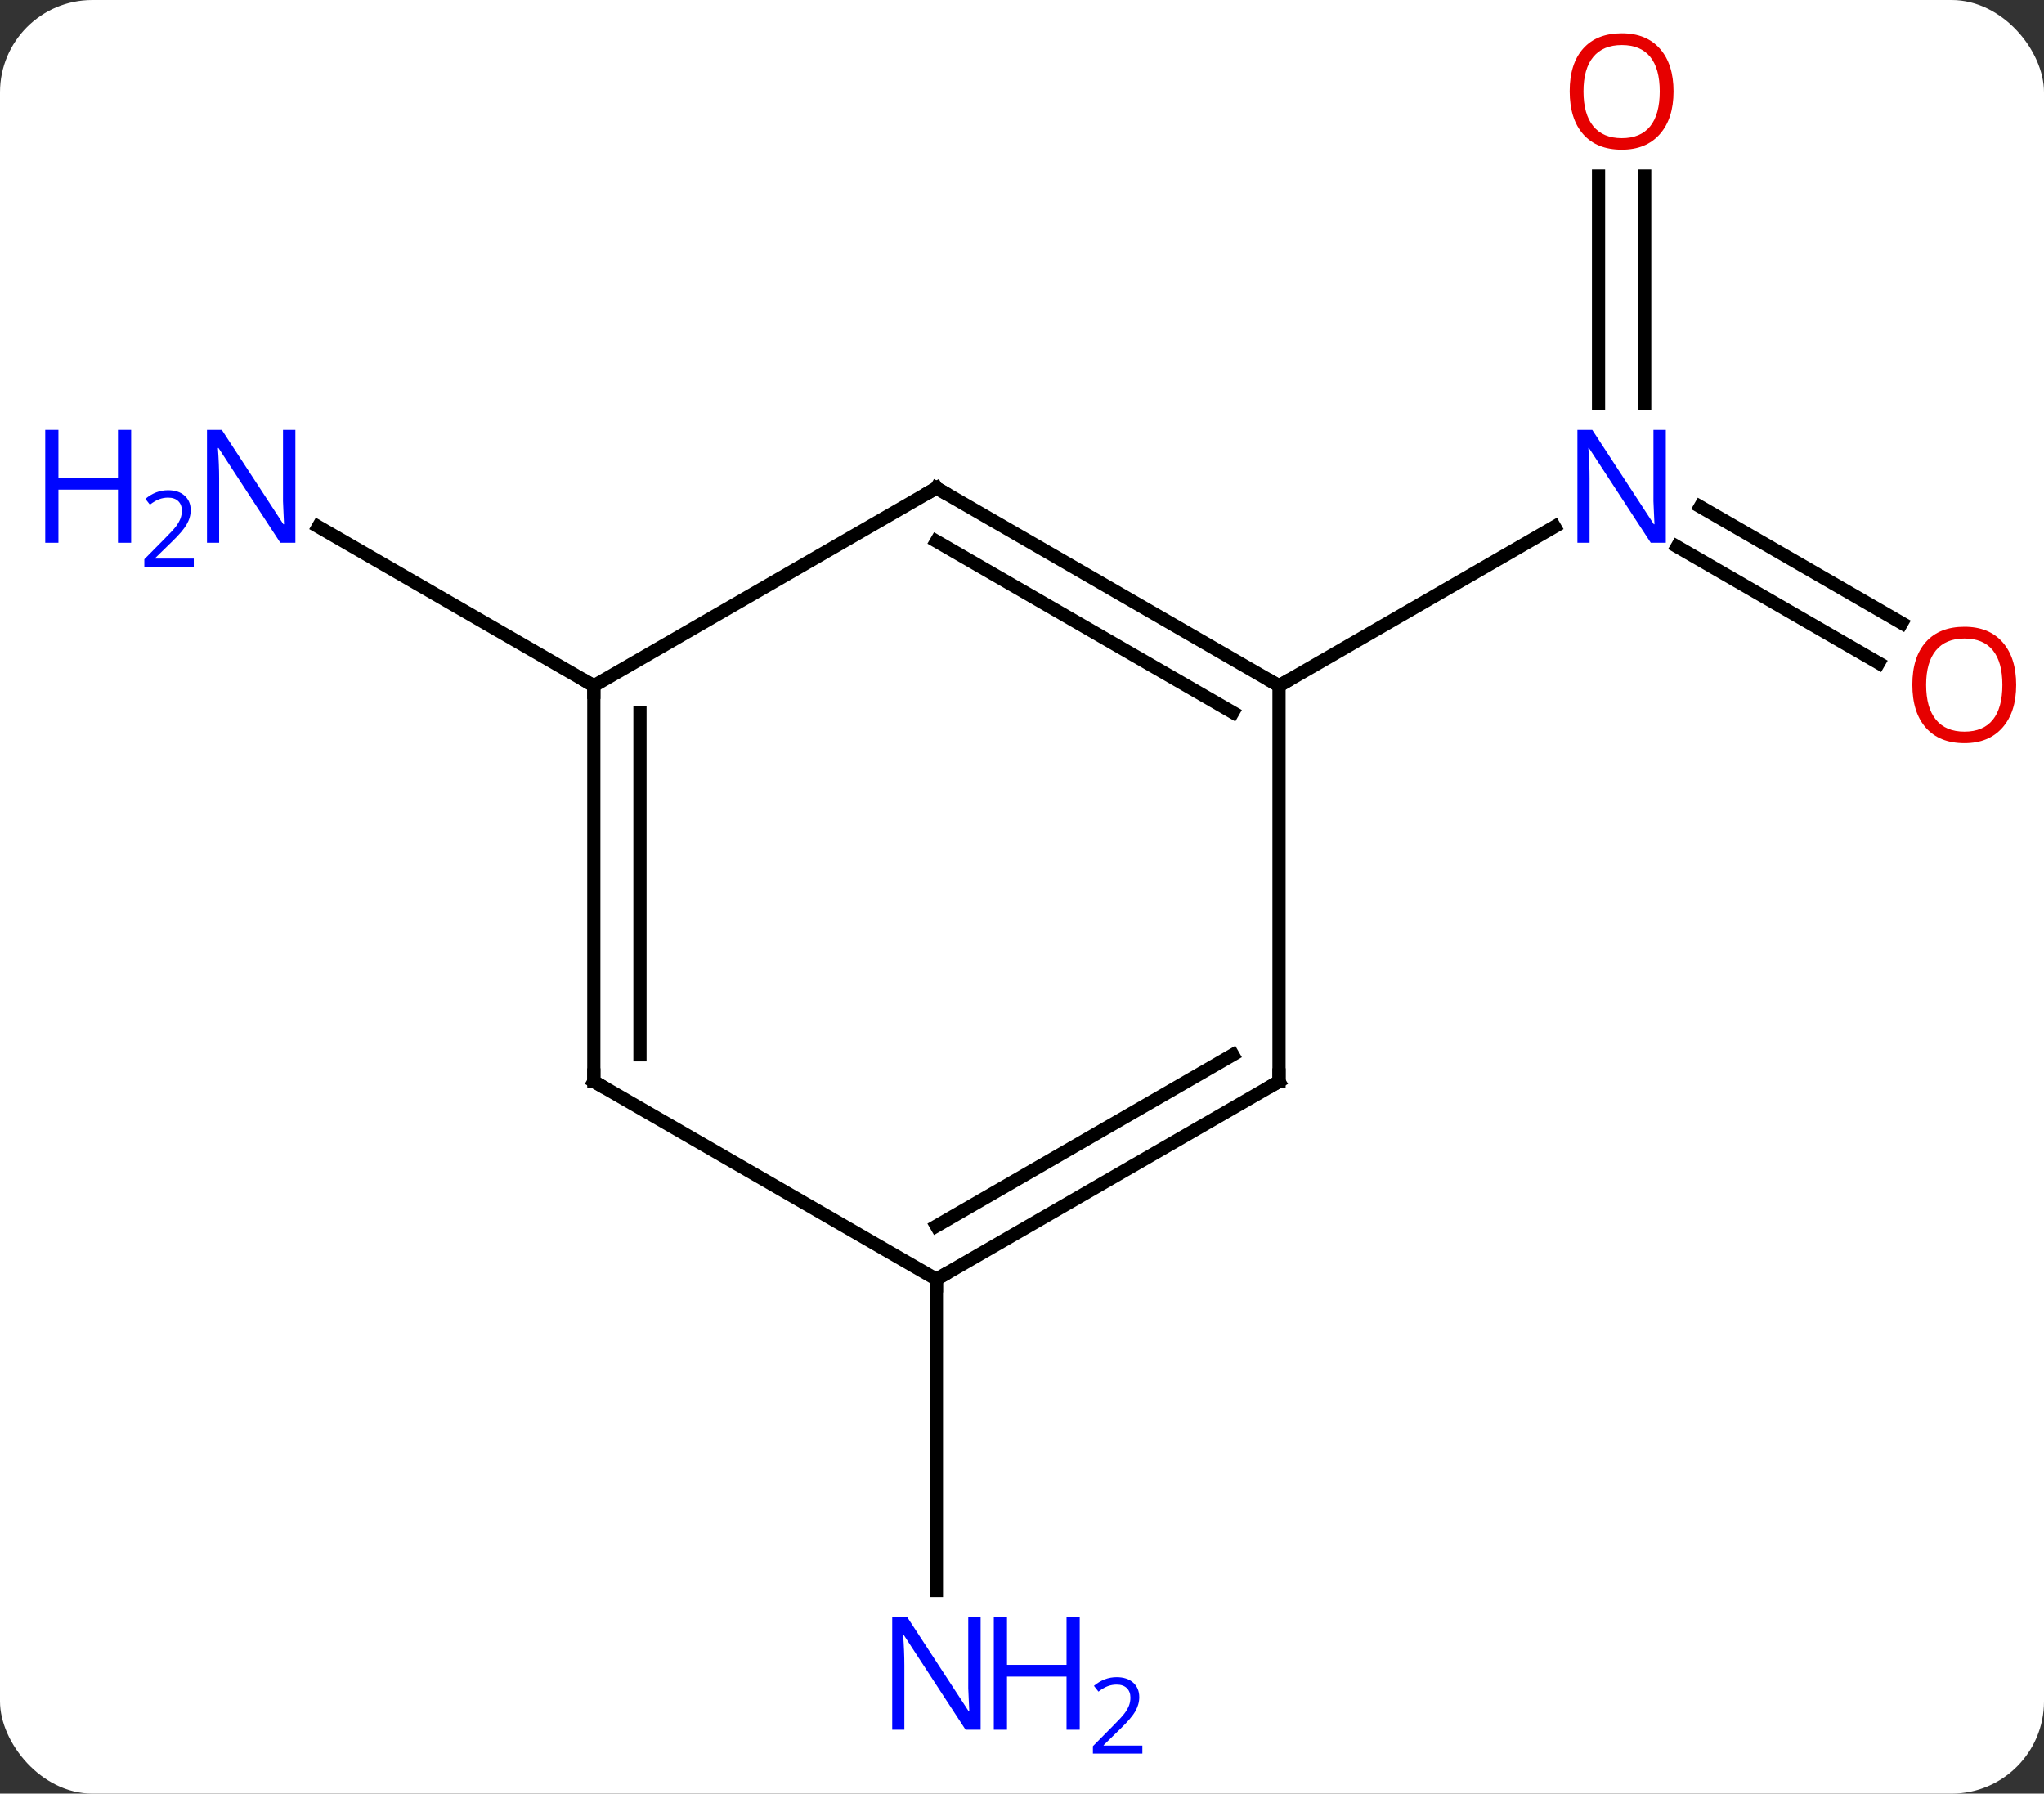 <svg width="155" viewBox="0 0 155 136" style="fill-opacity:1; color-rendering:auto; color-interpolation:auto; text-rendering:auto; stroke:black; stroke-linecap:square; stroke-miterlimit:10; shape-rendering:auto; stroke-opacity:1; fill:black; stroke-dasharray:none; font-weight:normal; stroke-width:1; font-family:'Open Sans'; font-style:normal; stroke-linejoin:miter; font-size:12; stroke-dashoffset:0; image-rendering:auto;" height="136" class="cas-substance-image" xmlns:xlink="http://www.w3.org/1999/xlink" xmlns="http://www.w3.org/2000/svg"><rect x="0" y="0" width="155" height="136" fill="#333333" stroke="none"/><svg class="cas-substance-single-component"><rect y="0" x="0" width="155" stroke="none" ry="7" rx="7" height="136" fill="white" class="cas-substance-group"/><svg y="0" x="0" width="155" viewBox="0 0 155 136" style="fill:black;" height="136" class="cas-substance-single-component-image"><svg><g><g transform="translate(84,67)" style="text-rendering:geometricPrecision; color-rendering:optimizeQuality; color-interpolation:linearRGB; stroke-linecap:butt; image-rendering:optimizeQuality;"><line y2="-16.726" y1="-25.55" x2="58.464" x1="43.179" style="fill:none;"/><line y2="-19.757" y1="-28.581" x2="60.214" x1="44.929" style="fill:none;"/><line y2="-53.648" y1="-36.406" x2="40.72" x1="40.72" style="fill:none;"/><line y2="-53.648" y1="-36.406" x2="37.22" x1="37.22" style="fill:none;"/><line y2="-15" y1="-27.065" x2="12.99" x1="33.886" style="fill:none;"/><line y2="-15" y1="-27.065" x2="-38.97" x1="-59.869" style="fill:none;"/><line y2="30" y1="53.594" x2="-12.99" x1="-12.99" style="fill:none;"/><line y2="-30" y1="-15" x2="-12.99" x1="12.99" style="fill:none;"/><line y2="-25.959" y1="-12.979" x2="-12.99" x1="9.49" style="fill:none;"/><line y2="15" y1="-15" x2="12.99" x1="12.99" style="fill:none;"/><line y2="-15" y1="-30" x2="-38.97" x1="-12.99" style="fill:none;"/><line y2="30" y1="15" x2="-12.99" x1="12.99" style="fill:none;"/><line y2="25.959" y1="12.979" x2="-12.99" x1="9.49" style="fill:none;"/><line y2="15" y1="-15" x2="-38.97" x1="-38.97" style="fill:none;"/><line y2="12.979" y1="-12.979" x2="-35.47" x1="-35.47" style="fill:none;"/><line y2="15" y1="30" x2="-38.97" x1="-12.99" style="fill:none;"/></g><g transform="translate(84,67)" style="fill:rgb(0,5,255); text-rendering:geometricPrecision; color-rendering:optimizeQuality; image-rendering:optimizeQuality; font-family:'Open Sans'; stroke:rgb(0,5,255); color-interpolation:linearRGB;"><path style="stroke:none;" d="M42.322 -25.844 L41.181 -25.844 L36.493 -33.031 L36.447 -33.031 Q36.54 -31.766 36.54 -30.719 L36.54 -25.844 L35.618 -25.844 L35.618 -34.406 L36.743 -34.406 L41.415 -27.25 L41.462 -27.25 Q41.462 -27.406 41.415 -28.266 Q41.368 -29.125 41.384 -29.5 L41.384 -34.406 L42.322 -34.406 L42.322 -25.844 Z"/><path style="fill:rgb(230,0,0); stroke:none;" d="M68.891 -15.07 Q68.891 -13.008 67.851 -11.828 Q66.812 -10.648 64.969 -10.648 Q63.078 -10.648 62.047 -11.812 Q61.016 -12.977 61.016 -15.086 Q61.016 -17.18 62.047 -18.328 Q63.078 -19.477 64.969 -19.477 Q66.828 -19.477 67.859 -18.305 Q68.891 -17.133 68.891 -15.07 ZM62.062 -15.07 Q62.062 -13.336 62.805 -12.43 Q63.547 -11.523 64.969 -11.523 Q66.391 -11.523 67.117 -12.422 Q67.844 -13.32 67.844 -15.07 Q67.844 -16.805 67.117 -17.695 Q66.391 -18.586 64.969 -18.586 Q63.547 -18.586 62.805 -17.688 Q62.062 -16.789 62.062 -15.07 Z"/><path style="fill:rgb(230,0,0); stroke:none;" d="M42.907 -60.07 Q42.907 -58.008 41.868 -56.828 Q40.829 -55.648 38.986 -55.648 Q37.095 -55.648 36.064 -56.812 Q35.032 -57.977 35.032 -60.086 Q35.032 -62.18 36.064 -63.328 Q37.095 -64.477 38.986 -64.477 Q40.845 -64.477 41.876 -63.305 Q42.907 -62.133 42.907 -60.07 ZM36.079 -60.07 Q36.079 -58.336 36.822 -57.43 Q37.564 -56.523 38.986 -56.523 Q40.407 -56.523 41.134 -57.422 Q41.861 -58.32 41.861 -60.07 Q41.861 -61.805 41.134 -62.695 Q40.407 -63.586 38.986 -63.586 Q37.564 -63.586 36.822 -62.688 Q36.079 -61.789 36.079 -60.07 Z"/><path style="stroke:none;" d="M-61.601 -25.844 L-62.742 -25.844 L-67.43 -33.031 L-67.476 -33.031 Q-67.383 -31.766 -67.383 -30.719 L-67.383 -25.844 L-68.305 -25.844 L-68.305 -34.406 L-67.18 -34.406 L-62.508 -27.25 L-62.461 -27.25 Q-62.461 -27.406 -62.508 -28.266 Q-62.555 -29.125 -62.539 -29.5 L-62.539 -34.406 L-61.601 -34.406 L-61.601 -25.844 Z"/><path style="stroke:none;" d="M-74.055 -25.844 L-75.055 -25.844 L-75.055 -29.875 L-79.57 -29.875 L-79.57 -25.844 L-80.57 -25.844 L-80.57 -34.406 L-79.57 -34.406 L-79.57 -30.766 L-75.055 -30.766 L-75.055 -34.406 L-74.055 -34.406 L-74.055 -25.844 Z"/><path style="stroke:none;" d="M-69.305 -24.034 L-73.055 -24.034 L-73.055 -24.597 L-71.555 -26.113 Q-70.867 -26.8 -70.648 -27.097 Q-70.43 -27.394 -70.32 -27.675 Q-70.211 -27.956 -70.211 -28.284 Q-70.211 -28.738 -70.484 -29.003 Q-70.758 -29.269 -71.258 -29.269 Q-71.601 -29.269 -71.922 -29.152 Q-72.242 -29.034 -72.633 -28.738 L-72.976 -29.175 Q-72.195 -29.831 -71.258 -29.831 Q-70.461 -29.831 -70 -29.417 Q-69.539 -29.003 -69.539 -28.316 Q-69.539 -27.769 -69.844 -27.238 Q-70.148 -26.706 -70.992 -25.894 L-72.242 -24.675 L-72.242 -24.644 L-69.305 -24.644 L-69.305 -24.034 Z"/><path style="stroke:none;" d="M-9.638 64.156 L-10.779 64.156 L-15.467 56.969 L-15.513 56.969 Q-15.42 58.234 -15.42 59.281 L-15.42 64.156 L-16.342 64.156 L-16.342 55.594 L-15.217 55.594 L-10.545 62.75 L-10.498 62.75 Q-10.498 62.594 -10.545 61.734 Q-10.592 60.875 -10.576 60.5 L-10.576 55.594 L-9.638 55.594 L-9.638 64.156 Z"/><path style="stroke:none;" d="M-2.123 64.156 L-3.123 64.156 L-3.123 60.125 L-7.638 60.125 L-7.638 64.156 L-8.638 64.156 L-8.638 55.594 L-7.638 55.594 L-7.638 59.234 L-3.123 59.234 L-3.123 55.594 L-2.123 55.594 L-2.123 64.156 Z"/><path style="stroke:none;" d="M2.627 65.966 L-1.123 65.966 L-1.123 65.403 L0.377 63.888 Q1.065 63.2 1.283 62.903 Q1.502 62.606 1.612 62.325 Q1.721 62.044 1.721 61.716 Q1.721 61.263 1.448 60.997 Q1.174 60.731 0.674 60.731 Q0.33 60.731 0.01 60.848 Q-0.31 60.966 -0.701 61.263 L-1.045 60.825 Q-0.263 60.169 0.674 60.169 Q1.471 60.169 1.932 60.583 Q2.393 60.997 2.393 61.684 Q2.393 62.231 2.088 62.763 Q1.783 63.294 0.94 64.106 L-0.31 65.325 L-0.31 65.356 L2.627 65.356 L2.627 65.966 Z"/></g><g transform="translate(84,67)" style="stroke-linecap:butt; font-size:8.4px; text-rendering:geometricPrecision; color-rendering:optimizeQuality; image-rendering:optimizeQuality; font-family:'Open Sans'; color-interpolation:linearRGB; stroke-miterlimit:5;"><path style="fill:none;" d="M12.557 -15.25 L12.99 -15 L13.423 -15.25"/><path style="fill:none;" d="M-12.557 -29.75 L-12.99 -30 L-13.423 -29.75"/><path style="fill:none;" d="M12.99 14.5 L12.99 15 L12.557 15.25"/><path style="fill:none;" d="M-38.97 -14.5 L-38.97 -15 L-39.403 -15.25"/><path style="fill:none;" d="M-12.557 29.75 L-12.99 30 L-12.99 30.5"/><path style="fill:none;" d="M-38.97 14.5 L-38.97 15 L-38.537 15.25"/></g></g></svg></svg></svg></svg>
